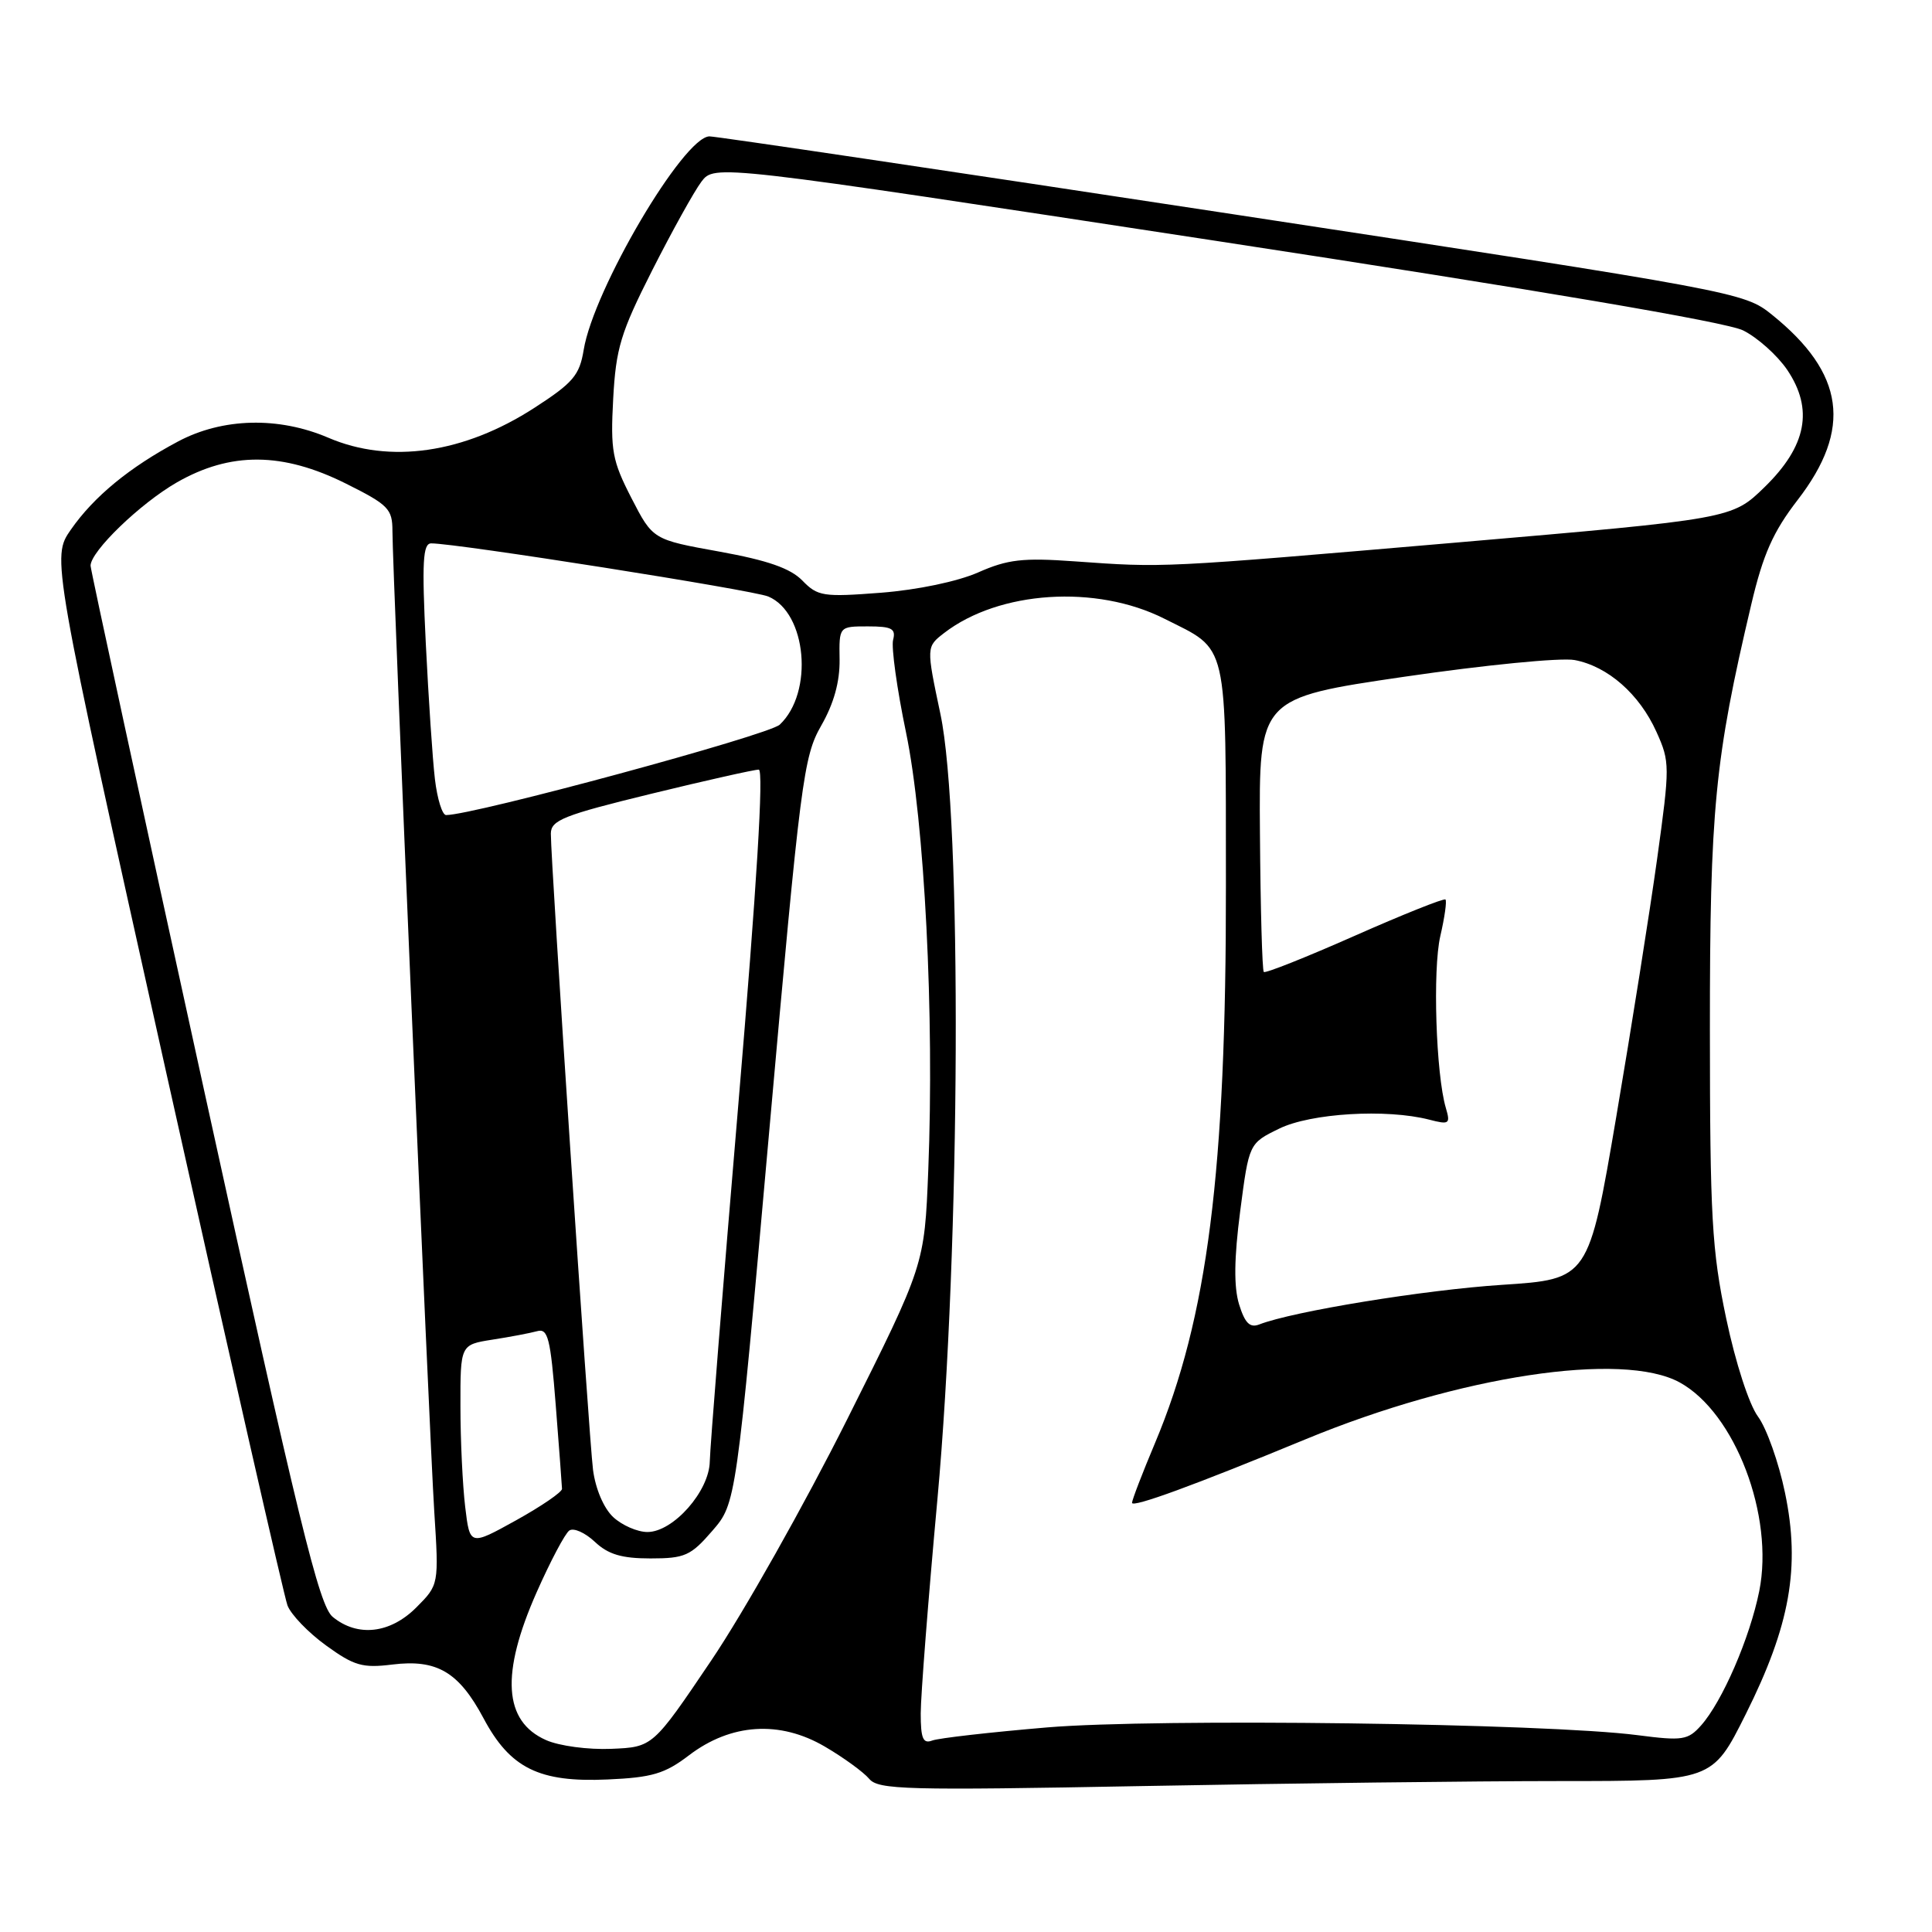 <?xml version="1.0" encoding="UTF-8" standalone="no"?>
<!DOCTYPE svg PUBLIC "-//W3C//DTD SVG 1.1//EN" "http://www.w3.org/Graphics/SVG/1.1/DTD/svg11.dtd" >
<svg xmlns="http://www.w3.org/2000/svg" xmlns:xlink="http://www.w3.org/1999/xlink" version="1.1" viewBox="0 0 256 256">
 <g >
 <path fill="currentColor"
d=" M 206.69 236.00 C 226.89 236.00 226.89 236.00 231.31 227.16 C 237.20 215.39 238.58 207.65 236.52 197.79 C 235.69 193.78 234.08 189.24 232.94 187.70 C 231.76 186.10 229.96 180.55 228.73 174.70 C 226.83 165.68 226.58 161.26 226.57 136.50 C 226.56 107.25 227.21 100.58 232.06 80.06 C 233.62 73.44 234.95 70.46 238.18 66.27 C 245.46 56.84 244.44 49.46 234.78 41.69 C 231.10 38.73 230.35 38.59 163.28 28.37 C 126.00 22.69 94.83 18.06 94.00 18.07 C 90.55 18.15 78.64 38.38 77.34 46.37 C 76.79 49.73 75.93 50.73 70.81 54.04 C 61.49 60.07 51.65 61.50 43.50 58.00 C 36.91 55.18 29.49 55.36 23.59 58.50 C 17.16 61.92 12.44 65.80 9.39 70.18 C 6.83 73.86 6.83 73.86 22.04 142.18 C 30.41 179.76 37.64 211.50 38.09 212.72 C 38.55 213.94 40.85 216.33 43.20 218.03 C 46.92 220.73 48.05 221.05 51.98 220.56 C 57.89 219.83 60.79 221.54 64.06 227.66 C 67.59 234.30 71.43 236.20 80.50 235.79 C 86.41 235.53 88.09 235.03 91.29 232.59 C 96.85 228.35 103.33 227.94 109.29 231.43 C 111.79 232.89 114.43 234.82 115.17 235.70 C 116.37 237.15 120.03 237.25 151.50 236.66 C 170.75 236.30 195.59 236.00 206.69 236.00 Z  M 72.35 230.57 C 66.72 228.08 66.32 221.80 71.11 210.98 C 72.93 206.87 74.88 203.18 75.44 202.80 C 76.01 202.41 77.52 203.08 78.82 204.30 C 80.59 205.97 82.38 206.50 86.19 206.50 C 90.74 206.50 91.53 206.15 94.38 202.85 C 97.54 199.20 97.54 199.20 101.93 149.85 C 106.08 103.21 106.46 100.26 108.82 96.14 C 110.49 93.22 111.29 90.34 111.25 87.39 C 111.18 83.00 111.18 83.00 115.00 83.00 C 118.17 83.00 118.73 83.30 118.34 84.79 C 118.09 85.77 118.85 91.29 120.05 97.04 C 122.51 108.89 123.82 134.56 123.00 155.06 C 122.50 167.61 122.50 167.61 112.26 188.06 C 106.63 199.30 98.53 213.68 94.26 220.00 C 86.50 231.50 86.50 231.50 81.00 231.73 C 77.95 231.86 74.10 231.35 72.35 230.57 Z  M 122.00 227.04 C 122.00 224.75 122.99 211.99 124.21 198.69 C 127.27 165.13 127.49 108.16 124.61 94.61 C 122.73 85.71 122.73 85.71 125.11 83.87 C 132.38 78.27 145.25 77.43 154.26 81.97 C 162.86 86.30 162.41 84.37 162.44 117.31 C 162.48 155.20 160.01 174.64 153.05 191.20 C 151.37 195.19 150.00 198.76 150.00 199.13 C 150.00 199.82 158.28 196.79 173.00 190.71 C 193.32 182.31 214.98 179.02 222.57 183.18 C 229.90 187.20 235.11 200.86 233.11 210.83 C 231.86 217.05 228.21 225.47 225.40 228.63 C 223.66 230.58 222.95 230.69 217.00 229.92 C 204.85 228.34 153.31 227.67 138.77 228.89 C 131.22 229.53 124.35 230.31 123.52 230.63 C 122.31 231.09 122.00 230.36 122.00 227.04 Z  M 44.09 214.25 C 42.28 212.77 39.67 202.08 26.98 144.18 C 18.74 106.60 12.00 75.45 12.00 74.96 C 12.00 73.06 18.58 66.71 23.42 63.93 C 30.55 59.84 37.45 59.89 45.84 64.08 C 51.47 66.89 52.00 67.43 52.00 70.36 C 52.00 75.54 56.87 189.57 57.54 200.25 C 58.16 209.99 58.16 209.99 55.16 213.00 C 51.69 216.47 47.38 216.95 44.09 214.25 Z  M 61.64 199.67 C 61.30 196.83 61.01 190.83 61.01 186.34 C 61.00 178.18 61.00 178.18 65.25 177.51 C 67.59 177.15 70.25 176.64 71.17 176.39 C 72.61 175.98 72.94 177.30 73.64 186.21 C 74.08 191.87 74.46 196.85 74.47 197.28 C 74.49 197.70 71.75 199.58 68.38 201.45 C 62.26 204.84 62.26 204.84 61.64 199.67 Z  M 81.25 201.02 C 80.00 199.85 78.91 197.29 78.58 194.77 C 78.03 190.45 72.98 114.22 72.99 110.46 C 73.00 108.68 74.65 108.02 86.25 105.19 C 93.54 103.41 99.97 101.97 100.54 101.98 C 101.22 101.99 100.28 117.37 97.84 146.25 C 95.78 170.59 94.08 191.91 94.05 193.64 C 93.99 197.59 89.21 203.00 85.79 203.00 C 84.46 203.00 82.42 202.11 81.25 201.02 Z  M 164.18 172.82 C 163.48 170.51 163.52 166.76 164.33 160.50 C 165.50 151.50 165.50 151.50 169.50 149.55 C 173.68 147.50 183.71 146.90 189.38 148.36 C 192.04 149.05 192.21 148.93 191.58 146.80 C 190.27 142.37 189.82 128.46 190.85 124.03 C 191.42 121.57 191.73 119.39 191.53 119.19 C 191.33 119.00 185.92 121.16 179.50 124.00 C 173.08 126.84 167.66 129.00 167.46 128.79 C 167.25 128.59 167.02 120.34 166.95 110.46 C 166.81 92.50 166.81 92.50 186.09 89.67 C 196.77 88.11 206.83 87.12 208.65 87.46 C 213.04 88.29 217.23 91.96 219.49 96.98 C 221.28 100.95 221.28 101.50 219.58 113.79 C 218.61 120.78 216.17 136.18 214.16 148.00 C 210.50 169.50 210.50 169.50 199.00 170.25 C 188.75 170.92 171.31 173.76 166.85 175.50 C 165.61 175.98 164.95 175.31 164.18 172.82 Z  M 57.63 103.25 C 57.32 100.64 56.78 92.54 56.42 85.25 C 55.89 74.42 56.03 72.00 57.14 72.00 C 60.50 71.99 99.74 78.18 101.80 79.04 C 106.90 81.18 107.85 91.75 103.32 96.02 C 101.85 97.41 62.77 108.00 59.11 108.00 C 58.60 108.00 57.94 105.86 57.63 103.25 Z  M 106.32 76.93 C 104.73 75.30 101.72 74.25 95.32 73.09 C 86.50 71.50 86.50 71.50 83.67 66.00 C 81.13 61.06 80.88 59.72 81.25 52.86 C 81.61 46.15 82.24 44.08 86.42 35.82 C 89.04 30.65 91.97 25.37 92.93 24.09 C 94.68 21.77 94.68 21.77 161.09 31.91 C 203.88 38.45 228.73 42.67 230.97 43.78 C 232.88 44.73 235.50 47.08 236.81 49.00 C 240.33 54.22 239.39 59.11 233.82 64.54 C 229.50 68.75 229.50 68.75 193.00 71.89 C 153.50 75.28 154.32 75.23 142.37 74.38 C 135.52 73.89 133.52 74.12 129.61 75.85 C 126.88 77.05 121.59 78.16 116.74 78.54 C 109.08 79.13 108.35 79.02 106.32 76.93 Z "/>
</g>
</svg>
